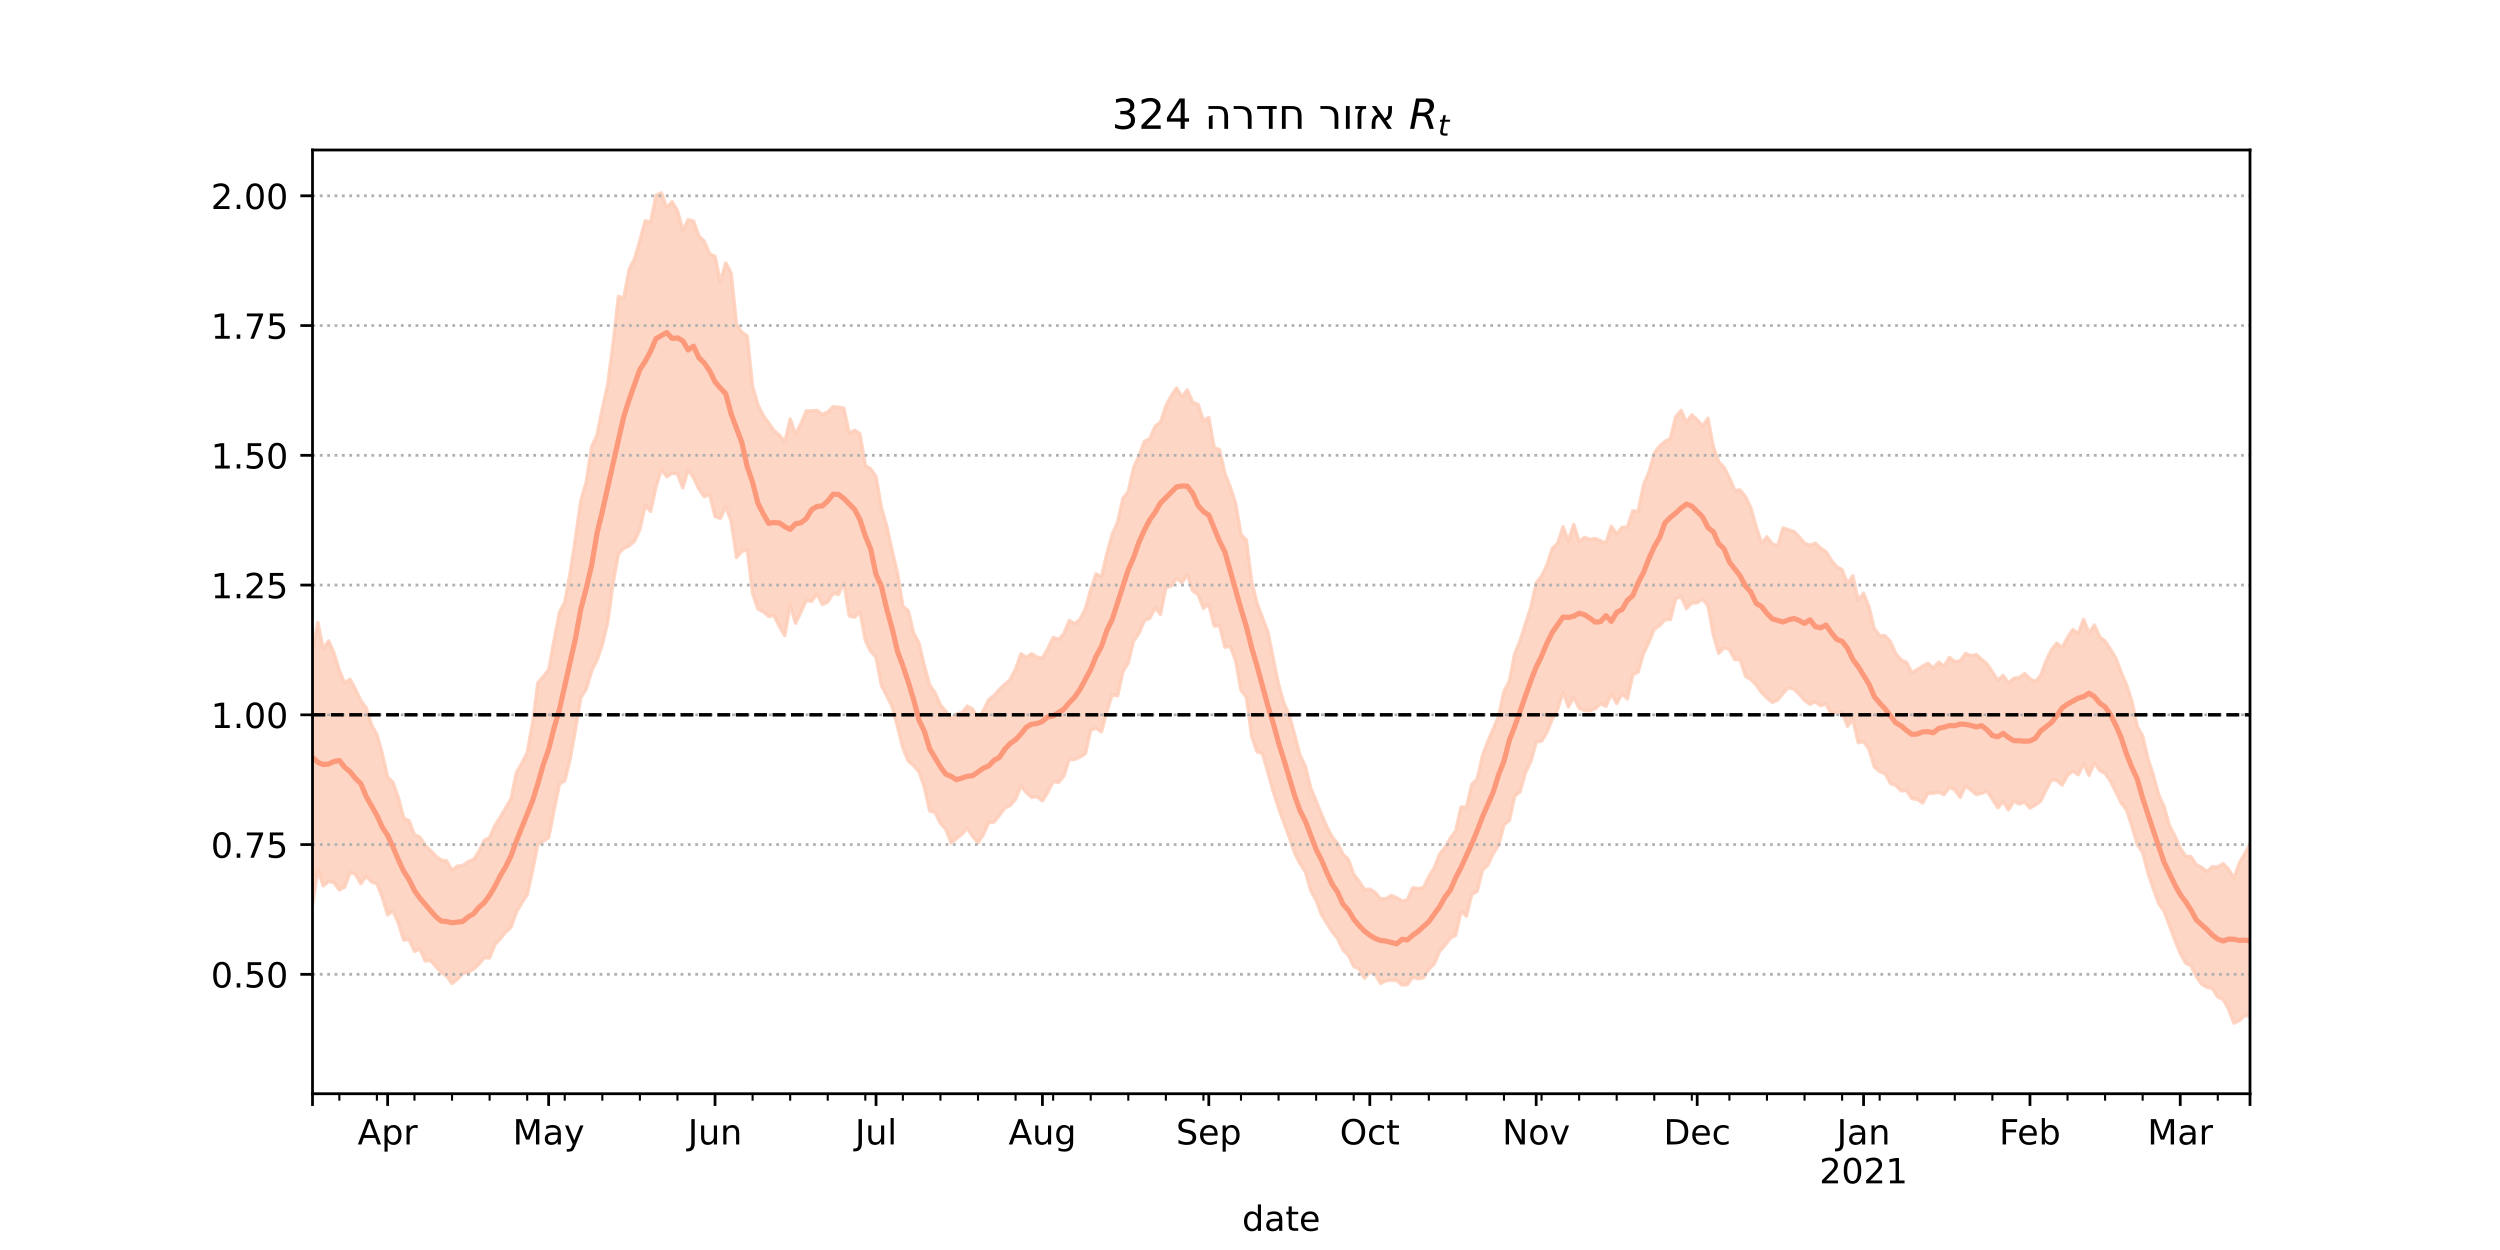 <?xml version="1.0" encoding="utf-8" standalone="no"?>
<!DOCTYPE svg PUBLIC "-//W3C//DTD SVG 1.1//EN"
  "http://www.w3.org/Graphics/SVG/1.1/DTD/svg11.dtd">
<!-- Created with matplotlib (https://matplotlib.org/) -->
<svg height="360pt" version="1.1" viewBox="0 0 720 360" width="720pt" xmlns="http://www.w3.org/2000/svg" xmlns:xlink="http://www.w3.org/1999/xlink">
 <defs>
  <style type="text/css">*{stroke-linecap:butt;stroke-linejoin:round;}</style>
 </defs>
 <g id="figure_1">
  <g id="patch_1">
   <path d="M 0 360 
L 720 360 
L 720 0 
L 0 0 
z
" style="fill:#ffffff;"/>
  </g>
  <g id="axes_1">
   <g id="patch_2">
    <path d="M 90 315 
L 648 315 
L 648 43.2 
L 90 43.2 
z
" style="fill:#ffffff;"/>
   </g>
   <g id="PolyCollection_1">
    <defs>
     <path d="M 90 -99.35 
L 90 -173.109 
L 91.546 -180.714 
L 93.091 -173.113 
L 94.637 -175.421 
L 96.183 -171.972 
L 97.729 -166.929 
L 99.274 -163.32 
L 100.82 -164.368 
L 102.366 -161.506 
L 103.911 -158.208 
L 105.457 -156.136 
L 107.003 -151.217 
L 108.548 -148.467 
L 110.094 -142.917 
L 111.64 -136.189 
L 113.186 -134.663 
L 114.731 -130.26 
L 116.277 -124.39 
L 117.823 -123.599 
L 119.368 -119.574 
L 120.914 -118.924 
L 122.46 -116.569 
L 124.006 -115.033 
L 125.551 -113.404 
L 127.097 -112.271 
L 128.643 -112.051 
L 130.188 -109.305 
L 131.734 -110.584 
L 133.28 -110.729 
L 134.825 -111.839 
L 136.371 -112.426 
L 137.917 -114.771 
L 139.463 -117.939 
L 141.008 -118.81 
L 142.554 -122.25 
L 144.1 -124.703 
L 145.645 -127.289 
L 147.191 -130.033 
L 148.737 -137.547 
L 150.283 -140.184 
L 151.828 -143.218 
L 153.374 -151.695 
L 154.92 -163.392 
L 156.465 -165.167 
L 158.011 -167.08 
L 159.557 -175.475 
L 161.102 -183.568 
L 162.648 -186.547 
L 164.194 -194.96 
L 165.74 -205.062 
L 167.285 -215.892 
L 168.831 -221.141 
L 170.377 -231.312 
L 171.922 -234.68 
L 173.468 -242.34 
L 175.014 -249.244 
L 176.56 -261.065 
L 178.105 -274.626 
L 179.651 -274.14 
L 181.197 -282.447 
L 182.742 -285.474 
L 184.288 -290.728 
L 185.834 -296.413 
L 187.38 -296.044 
L 188.925 -303.72 
L 190.471 -304.445 
L 192.017 -300.261 
L 193.562 -301.887 
L 195.108 -299.307 
L 196.654 -293.568 
L 198.199 -296.762 
L 199.745 -296.336 
L 201.291 -291.982 
L 202.837 -290.526 
L 204.382 -286.867 
L 205.928 -286.17 
L 207.474 -278.691 
L 209.019 -284.292 
L 210.565 -281.406 
L 212.111 -266.588 
L 213.657 -264.316 
L 215.202 -263.225 
L 216.748 -248.688 
L 218.294 -243.354 
L 219.839 -240.324 
L 221.385 -238.144 
L 222.931 -235.963 
L 224.476 -234.654 
L 226.022 -232.718 
L 227.568 -239.339 
L 229.114 -234.938 
L 230.659 -237.974 
L 232.205 -241.642 
L 233.751 -241.656 
L 235.296 -241.786 
L 236.842 -240.628 
L 238.388 -241.321 
L 239.934 -242.877 
L 241.479 -242.755 
L 243.025 -242.474 
L 244.571 -235.311 
L 246.116 -236.073 
L 247.662 -235.1 
L 249.208 -225.931 
L 250.753 -224.957 
L 252.299 -222.704 
L 253.845 -213.765 
L 255.391 -208.44 
L 256.936 -201.331 
L 258.482 -194.993 
L 260.028 -185.357 
L 261.573 -184.133 
L 263.119 -177.718 
L 264.665 -174.772 
L 266.211 -168.222 
L 267.756 -162.709 
L 269.302 -160.45 
L 270.848 -157 
L 272.393 -155.13 
L 273.939 -152.871 
L 275.485 -154.35 
L 277.03 -154.757 
L 278.576 -156.637 
L 280.122 -155.844 
L 281.668 -152.927 
L 283.213 -155.356 
L 284.759 -158.496 
L 286.305 -159.728 
L 287.85 -161.474 
L 289.396 -162.926 
L 290.942 -164.313 
L 292.488 -167.343 
L 294.033 -171.701 
L 295.579 -170.67 
L 297.125 -171.729 
L 298.67 -170.736 
L 300.216 -170.472 
L 301.762 -173.145 
L 303.307 -176.415 
L 304.853 -175.84 
L 306.399 -177.502 
L 307.945 -181.318 
L 309.49 -180.387 
L 311.036 -181.545 
L 312.582 -184.65 
L 314.127 -190.263 
L 315.673 -194.729 
L 317.219 -193.853 
L 318.765 -200.518 
L 320.31 -206.117 
L 321.856 -209.579 
L 323.402 -216.501 
L 324.947 -218.42 
L 326.493 -225.371 
L 328.039 -228.739 
L 329.584 -232.902 
L 331.13 -233.635 
L 332.676 -237.251 
L 334.222 -238.356 
L 335.767 -243.089 
L 337.313 -246.001 
L 338.859 -248.261 
L 340.404 -245.715 
L 341.95 -247.726 
L 343.496 -244.119 
L 345.042 -243.554 
L 346.587 -238.865 
L 348.133 -239.79 
L 349.679 -231.125 
L 351.224 -230.472 
L 352.77 -223.705 
L 354.316 -219.741 
L 355.861 -215.068 
L 357.407 -206.039 
L 358.953 -204.449 
L 360.499 -192.357 
L 362.044 -186.254 
L 363.59 -182.118 
L 365.136 -178.059 
L 366.681 -170.426 
L 368.227 -162.882 
L 369.773 -157.507 
L 371.319 -154.069 
L 372.864 -148.349 
L 374.41 -142.487 
L 375.956 -139.292 
L 377.501 -132.995 
L 379.047 -129.321 
L 380.593 -125.474 
L 382.139 -121.902 
L 383.684 -118.901 
L 385.23 -117.092 
L 386.776 -113.979 
L 388.321 -112.493 
L 389.867 -108.221 
L 391.413 -106.196 
L 392.958 -103.78 
L 394.504 -103.953 
L 396.05 -102.974 
L 397.596 -101.105 
L 399.141 -101.2 
L 400.687 -102.118 
L 402.233 -101.46 
L 403.778 -100.482 
L 405.324 -100.845 
L 406.87 -104.314 
L 408.416 -104.135 
L 409.961 -104.369 
L 411.507 -107.499 
L 413.053 -110.045 
L 414.598 -113.976 
L 416.144 -115.972 
L 417.69 -118.557 
L 419.235 -120.716 
L 420.781 -127.589 
L 422.327 -127.512 
L 423.873 -134.05 
L 425.418 -135.639 
L 426.964 -142.398 
L 428.51 -146.527 
L 430.055 -150.089 
L 431.601 -153.74 
L 433.147 -160.889 
L 434.693 -163.786 
L 436.238 -171.747 
L 437.784 -175.544 
L 439.33 -180.395 
L 440.875 -185.089 
L 442.421 -192.097 
L 443.967 -194.052 
L 445.512 -197.294 
L 447.058 -202.068 
L 448.604 -203.55 
L 450.15 -208.309 
L 451.695 -204.215 
L 453.241 -208.952 
L 454.787 -204.003 
L 456.332 -205.252 
L 457.878 -204.634 
L 459.424 -204.904 
L 460.97 -204.246 
L 462.515 -203.619 
L 464.061 -208.419 
L 465.607 -206.218 
L 467.152 -208.099 
L 468.698 -208.27 
L 470.244 -212.87 
L 471.789 -212.706 
L 473.335 -220.392 
L 474.881 -223.969 
L 476.427 -229.484 
L 477.972 -231.594 
L 479.518 -232.832 
L 481.064 -233.732 
L 482.609 -239.958 
L 484.155 -241.778 
L 485.701 -238.353 
L 487.247 -240.535 
L 488.792 -239.082 
L 490.338 -237.226 
L 491.884 -239.536 
L 493.429 -231.412 
L 494.975 -227.01 
L 496.521 -225.39 
L 498.066 -222.4 
L 499.612 -218.759 
L 501.158 -218.887 
L 502.704 -216.987 
L 504.249 -213.786 
L 505.795 -208.272 
L 507.341 -203.529 
L 508.886 -205.393 
L 510.432 -203.323 
L 511.978 -202.796 
L 513.524 -207.947 
L 515.069 -207.397 
L 516.615 -206.957 
L 518.161 -205.394 
L 519.706 -203.603 
L 521.252 -202.93 
L 522.798 -203.574 
L 524.343 -202.141 
L 525.889 -201.1 
L 527.435 -198.67 
L 528.981 -196.803 
L 530.526 -195.907 
L 532.072 -191.906 
L 533.618 -194.186 
L 535.163 -187.114 
L 536.709 -189.148 
L 538.255 -185.296 
L 539.801 -178.955 
L 541.346 -176.945 
L 542.892 -176.888 
L 544.438 -175.257 
L 545.983 -171.731 
L 547.529 -169.926 
L 549.075 -169.235 
L 550.62 -166.3 
L 552.166 -167.133 
L 553.712 -168.169 
L 555.258 -169 
L 556.803 -167.563 
L 558.349 -169.323 
L 559.895 -168.109 
L 561.44 -170.699 
L 562.986 -169.447 
L 564.532 -169.675 
L 566.078 -171.784 
L 567.623 -171.149 
L 569.169 -171.486 
L 570.715 -170.079 
L 572.26 -168.81 
L 573.806 -166.479 
L 575.352 -164.153 
L 576.898 -165.49 
L 578.443 -163.232 
L 579.989 -164.684 
L 581.535 -164.853 
L 583.08 -166.007 
L 584.626 -164.537 
L 586.172 -163.71 
L 587.717 -165.459 
L 589.263 -169.679 
L 590.809 -172.83 
L 592.355 -174.77 
L 593.9 -173.511 
L 595.446 -176.419 
L 596.992 -178.647 
L 598.537 -177.551 
L 600.083 -181.643 
L 601.629 -177.598 
L 603.175 -180.005 
L 604.72 -176.55 
L 606.266 -175.372 
L 607.812 -173.007 
L 609.357 -170.498 
L 610.903 -166.371 
L 612.449 -162.763 
L 613.994 -158.037 
L 615.54 -150.739 
L 617.086 -148.057 
L 618.632 -141.417 
L 620.177 -136.675 
L 621.723 -131.041 
L 623.269 -127.637 
L 624.814 -122.194 
L 626.36 -119.258 
L 627.906 -115.79 
L 629.452 -113.432 
L 630.997 -113.276 
L 632.543 -110.959 
L 634.089 -110.167 
L 635.634 -109.029 
L 637.18 -110.367 
L 638.726 -110.296 
L 640.271 -111.274 
L 641.817 -109.695 
L 643.363 -107.06 
L 644.909 -111.401 
L 646.454 -114.103 
L 648 -116.832 
L 649.546 -112.112 
L 651.091 -115.888 
L 652.637 -112.906 
L 654.183 -115.839 
L 655.729 -119.965 
L 657.274 -118.104 
L 658.82 -120.472 
L 660.366 -122.46 
L 660.366 -59.244 
L 660.366 -59.244 
L 658.82 -58.001 
L 657.274 -58.168 
L 655.729 -62.558 
L 654.183 -60.48 
L 652.637 -57.355 
L 651.091 -61.753 
L 649.546 -61.714 
L 648 -67.346 
L 646.454 -67.504 
L 644.909 -66.045 
L 643.363 -65.334 
L 641.817 -69.378 
L 640.271 -72.162 
L 638.726 -72.845 
L 637.18 -75.308 
L 635.634 -75.627 
L 634.089 -76.585 
L 632.543 -78.712 
L 630.997 -81.893 
L 629.452 -82.627 
L 627.906 -85.451 
L 626.36 -89.25 
L 624.814 -93.446 
L 623.269 -97.529 
L 621.723 -99.708 
L 620.177 -103.953 
L 618.632 -108.512 
L 617.086 -114.507 
L 615.54 -116.724 
L 613.994 -122.018 
L 612.449 -126.741 
L 610.903 -128.725 
L 609.357 -131.933 
L 607.812 -135.003 
L 606.266 -137.27 
L 604.72 -138.126 
L 603.175 -140.243 
L 601.629 -136.699 
L 600.083 -140.061 
L 598.537 -136.879 
L 596.992 -137.953 
L 595.446 -136.703 
L 593.9 -133.901 
L 592.355 -135.245 
L 590.809 -135.424 
L 589.263 -132.487 
L 587.717 -129.261 
L 586.172 -128.155 
L 584.626 -127.279 
L 583.08 -129.036 
L 581.535 -128.442 
L 579.989 -129.291 
L 578.443 -126.773 
L 576.898 -129.143 
L 575.352 -127.355 
L 573.806 -129.838 
L 572.26 -132.166 
L 570.715 -131.512 
L 569.169 -131.185 
L 567.623 -132.5 
L 566.078 -133.655 
L 564.532 -130.333 
L 562.986 -132.476 
L 561.44 -133.273 
L 559.895 -131.152 
L 558.349 -131.883 
L 556.803 -131.537 
L 555.258 -131.561 
L 553.712 -128.726 
L 552.166 -129.81 
L 550.62 -129.973 
L 549.075 -132.38 
L 547.529 -132.216 
L 545.983 -133.841 
L 544.438 -134.402 
L 542.892 -137.207 
L 541.346 -137.782 
L 539.801 -139.103 
L 538.255 -144.291 
L 536.709 -146.404 
L 535.163 -146.136 
L 533.618 -152.812 
L 532.072 -150.809 
L 530.526 -154.892 
L 528.981 -154.908 
L 527.435 -154.369 
L 525.889 -157.295 
L 524.343 -156.736 
L 522.798 -157.883 
L 521.252 -157.156 
L 519.706 -158.301 
L 518.161 -160.072 
L 516.615 -161.55 
L 515.069 -161.945 
L 513.524 -160.33 
L 511.978 -158.386 
L 510.432 -157.733 
L 508.886 -158.976 
L 507.341 -160.548 
L 505.795 -162.714 
L 504.249 -164.285 
L 502.704 -165.264 
L 501.158 -170.014 
L 499.612 -170.031 
L 498.066 -172.944 
L 496.521 -173.481 
L 494.975 -171.849 
L 493.429 -177.193 
L 491.884 -185.554 
L 490.338 -187.464 
L 488.792 -186.415 
L 487.247 -186.347 
L 485.701 -184.755 
L 484.155 -188.155 
L 482.609 -187.608 
L 481.064 -181.606 
L 479.518 -181.55 
L 477.972 -179.827 
L 476.427 -178.827 
L 474.881 -174.996 
L 473.335 -171.806 
L 471.789 -166.475 
L 470.244 -165.682 
L 468.698 -158.716 
L 467.152 -160.193 
L 465.607 -157.376 
L 464.061 -160.091 
L 462.515 -156.586 
L 460.97 -157.336 
L 459.424 -155.875 
L 457.878 -155.333 
L 456.332 -155.353 
L 454.787 -156.059 
L 453.241 -159.163 
L 451.695 -156.412 
L 450.15 -160.643 
L 448.604 -155.705 
L 447.058 -152.857 
L 445.512 -149.064 
L 443.967 -146.548 
L 442.421 -146.262 
L 440.875 -140.622 
L 439.33 -137.492 
L 437.784 -131.994 
L 436.238 -130.737 
L 434.693 -123.678 
L 433.147 -122.466 
L 431.601 -116.592 
L 430.055 -114.156 
L 428.51 -110.883 
L 426.964 -109.393 
L 425.418 -103.303 
L 423.873 -102.411 
L 422.327 -96.141 
L 420.781 -97.596 
L 419.235 -90.634 
L 417.69 -89.807 
L 416.144 -87.734 
L 414.598 -86.01 
L 413.053 -82.391 
L 411.507 -80.908 
L 409.961 -78.427 
L 408.416 -78.143 
L 406.87 -78.584 
L 405.324 -76.44 
L 403.778 -76.264 
L 402.233 -77.663 
L 400.687 -77.711 
L 399.141 -77.539 
L 397.596 -76.776 
L 396.05 -79.437 
L 394.504 -79.995 
L 392.958 -78.273 
L 391.413 -80.985 
L 389.867 -81.69 
L 388.321 -84.884 
L 386.776 -86.386 
L 385.23 -89.724 
L 383.684 -91.601 
L 382.139 -94.089 
L 380.593 -96.523 
L 379.047 -100.755 
L 377.501 -103.461 
L 375.956 -108.91 
L 374.41 -111.272 
L 372.864 -114.283 
L 371.319 -118.845 
L 369.773 -123.025 
L 368.227 -127.248 
L 366.681 -132.07 
L 365.136 -137.583 
L 363.59 -142.956 
L 362.044 -143.477 
L 360.499 -147.884 
L 358.953 -159.168 
L 357.407 -161.235 
L 355.861 -169.717 
L 354.316 -173.837 
L 352.77 -173.619 
L 351.224 -179.915 
L 349.679 -179.666 
L 348.133 -185.934 
L 346.587 -184.819 
L 345.042 -188.778 
L 343.496 -189.828 
L 341.95 -194.484 
L 340.404 -192.218 
L 338.859 -193.4 
L 337.313 -191.21 
L 335.767 -190.782 
L 334.222 -183.064 
L 332.676 -184.942 
L 331.13 -181.937 
L 329.584 -181.288 
L 328.039 -177.611 
L 326.493 -175.459 
L 324.947 -169.132 
L 323.402 -166.527 
L 321.856 -159.591 
L 320.31 -159.904 
L 318.765 -155.038 
L 317.219 -149.242 
L 315.673 -150.233 
L 314.127 -149.777 
L 312.582 -142.97 
L 311.036 -141.994 
L 309.49 -141.262 
L 307.945 -141.324 
L 306.399 -136.526 
L 304.853 -134.65 
L 303.307 -134.913 
L 301.762 -131.824 
L 300.216 -129.339 
L 298.67 -130.538 
L 297.125 -130.371 
L 295.579 -131.733 
L 294.033 -133.658 
L 292.488 -129.81 
L 290.942 -128.025 
L 289.396 -127.319 
L 287.85 -125.196 
L 286.305 -123.224 
L 284.759 -123.135 
L 283.213 -119.691 
L 281.668 -117.277 
L 280.122 -119.108 
L 278.576 -121.511 
L 277.03 -119.739 
L 275.485 -118.547 
L 273.939 -117.184 
L 272.393 -121.146 
L 270.848 -122.867 
L 269.302 -126.015 
L 267.756 -126.451 
L 266.211 -133.349 
L 264.665 -137.773 
L 263.119 -139.52 
L 261.573 -140.824 
L 260.028 -144.545 
L 258.482 -150.765 
L 256.936 -156.481 
L 255.391 -159.627 
L 253.845 -162.538 
L 252.299 -170.709 
L 250.753 -172.378 
L 249.208 -175.597 
L 247.662 -183.862 
L 246.116 -182.247 
L 244.571 -182.617 
L 243.025 -192.243 
L 241.479 -188.808 
L 239.934 -189.143 
L 238.388 -186.651 
L 236.842 -185.92 
L 235.296 -188.955 
L 233.751 -186.82 
L 232.205 -187.047 
L 230.659 -183.714 
L 229.114 -180.509 
L 227.568 -185.819 
L 226.022 -176.937 
L 224.476 -179.498 
L 222.931 -182.683 
L 221.385 -182.468 
L 219.839 -183.818 
L 218.294 -184.586 
L 216.748 -189.037 
L 215.202 -201.683 
L 213.657 -201.183 
L 212.111 -199.439 
L 210.565 -209.927 
L 209.019 -214.052 
L 207.474 -210.722 
L 205.928 -211.268 
L 204.382 -217.596 
L 202.837 -216.942 
L 201.291 -219.17 
L 199.745 -222.371 
L 198.199 -224.783 
L 196.654 -219.492 
L 195.108 -223.504 
L 193.562 -223.732 
L 192.017 -222.702 
L 190.471 -224.803 
L 188.925 -219.721 
L 187.38 -212.72 
L 185.834 -214.405 
L 184.288 -207.473 
L 182.742 -204.175 
L 181.197 -202.782 
L 179.651 -202.089 
L 178.105 -200.468 
L 176.56 -192.019 
L 175.014 -180.708 
L 173.468 -174.349 
L 171.922 -169.875 
L 170.377 -166.725 
L 168.831 -161.493 
L 167.285 -159.123 
L 165.74 -150.016 
L 164.194 -141.271 
L 162.648 -135.17 
L 161.102 -134.144 
L 159.557 -126.573 
L 158.011 -118.754 
L 156.465 -117.763 
L 154.92 -116.944 
L 153.374 -109.315 
L 151.828 -102.312 
L 150.283 -99.953 
L 148.737 -97.359 
L 147.191 -92.959 
L 145.645 -91.557 
L 144.1 -89.625 
L 142.554 -87.99 
L 141.008 -84.098 
L 139.463 -84.183 
L 137.917 -82.312 
L 136.371 -80.876 
L 134.825 -79.938 
L 133.28 -79.665 
L 131.734 -78.007 
L 130.188 -76.747 
L 128.643 -78.842 
L 127.097 -79.871 
L 125.551 -81.601 
L 124.006 -83.388 
L 122.46 -83.211 
L 120.914 -86.755 
L 119.368 -86.003 
L 117.823 -89.448 
L 116.277 -89.249 
L 114.731 -94.082 
L 113.186 -97.675 
L 111.64 -96.513 
L 110.094 -101.633 
L 108.548 -105.501 
L 107.003 -106.003 
L 105.457 -107.667 
L 103.911 -105.508 
L 102.366 -108.205 
L 100.82 -108.759 
L 99.274 -104.528 
L 97.729 -103.705 
L 96.183 -105.811 
L 94.637 -106.15 
L 93.091 -104.884 
L 91.546 -109.472 
L 90 -99.35 
z
" id="m94eef3a083" style="stroke:#fdcbb6;stroke-opacity:0.8;"/>
    </defs>
    <g clip-path="url(#p1ecaab81e4)">
     <use style="fill:#fdcbb6;fill-opacity:0.8;stroke:#fdcbb6;stroke-opacity:0.8;" x="0" xlink:href="#m94eef3a083" y="360"/>
    </g>
   </g>
   <g id="matplotlib.axis_1">
    <g id="xtick_1">
     <g id="line2d_1">
      <defs>
       <path d="M 0 0 
L 0 3.5 
" id="m1d663a9dda" style="stroke:#000000;stroke-width:0.8;"/>
      </defs>
      <g>
       <use style="stroke:#000000;stroke-width:0.8;" x="90" xlink:href="#m1d663a9dda" y="315"/>
      </g>
     </g>
    </g>
    <g id="xtick_2">
     <g id="line2d_2">
      <g>
       <use style="stroke:#000000;stroke-width:0.8;" x="111.64" xlink:href="#m1d663a9dda" y="315"/>
      </g>
     </g>
     <g id="text_1">
      <!-- Apr -->
      <g transform="translate(102.99 329.598)scale(0.1 -0.1)">
       <defs>
        <path d="M 34.188 63.188 
L 20.797 26.906 
L 47.609 26.906 
z
M 28.609 72.906 
L 39.797 72.906 
L 67.578 0 
L 57.328 0 
L 50.688 18.703 
L 17.828 18.703 
L 11.188 0 
L 0.781 0 
z
" id="DejaVuSans-65"/>
        <path d="M 18.109 8.203 
L 18.109 -20.797 
L 9.078 -20.797 
L 9.078 54.688 
L 18.109 54.688 
L 18.109 46.391 
Q 20.953 51.266 25.266 53.625 
Q 29.594 56 35.594 56 
Q 45.562 56 51.781 48.094 
Q 58.016 40.188 58.016 27.297 
Q 58.016 14.406 51.781 6.484 
Q 45.562 -1.422 35.594 -1.422 
Q 29.594 -1.422 25.266 0.953 
Q 20.953 3.328 18.109 8.203 
z
M 48.688 27.297 
Q 48.688 37.203 44.609 42.844 
Q 40.531 48.484 33.406 48.484 
Q 26.266 48.484 22.188 42.844 
Q 18.109 37.203 18.109 27.297 
Q 18.109 17.391 22.188 11.75 
Q 26.266 6.109 33.406 6.109 
Q 40.531 6.109 44.609 11.75 
Q 48.688 17.391 48.688 27.297 
z
" id="DejaVuSans-112"/>
        <path d="M 41.109 46.297 
Q 39.594 47.172 37.812 47.578 
Q 36.031 48 33.891 48 
Q 26.266 48 22.188 43.047 
Q 18.109 38.094 18.109 28.812 
L 18.109 0 
L 9.078 0 
L 9.078 54.688 
L 18.109 54.688 
L 18.109 46.188 
Q 20.953 51.172 25.484 53.578 
Q 30.031 56 36.531 56 
Q 37.453 56 38.578 55.875 
Q 39.703 55.766 41.062 55.516 
z
" id="DejaVuSans-114"/>
       </defs>
       <use xlink:href="#DejaVuSans-65"/>
       <use x="68.408" xlink:href="#DejaVuSans-112"/>
       <use x="131.885" xlink:href="#DejaVuSans-114"/>
      </g>
     </g>
    </g>
    <g id="xtick_3">
     <g id="line2d_3">
      <g>
       <use style="stroke:#000000;stroke-width:0.8;" x="158.011" xlink:href="#m1d663a9dda" y="315"/>
      </g>
     </g>
     <g id="text_2">
      <!-- May -->
      <g transform="translate(147.674 329.598)scale(0.1 -0.1)">
       <defs>
        <path d="M 9.812 72.906 
L 24.516 72.906 
L 43.109 23.297 
L 61.812 72.906 
L 76.516 72.906 
L 76.516 0 
L 66.891 0 
L 66.891 64.016 
L 48.094 14.016 
L 38.188 14.016 
L 19.391 64.016 
L 19.391 0 
L 9.812 0 
z
" id="DejaVuSans-77"/>
        <path d="M 34.281 27.484 
Q 23.391 27.484 19.188 25 
Q 14.984 22.516 14.984 16.5 
Q 14.984 11.719 18.141 8.906 
Q 21.297 6.109 26.703 6.109 
Q 34.188 6.109 38.703 11.406 
Q 43.219 16.703 43.219 25.484 
L 43.219 27.484 
z
M 52.203 31.203 
L 52.203 0 
L 43.219 0 
L 43.219 8.297 
Q 40.141 3.328 35.547 0.953 
Q 30.953 -1.422 24.312 -1.422 
Q 15.922 -1.422 10.953 3.297 
Q 6 8.016 6 15.922 
Q 6 25.141 12.172 29.828 
Q 18.359 34.516 30.609 34.516 
L 43.219 34.516 
L 43.219 35.406 
Q 43.219 41.609 39.141 45 
Q 35.062 48.391 27.688 48.391 
Q 23 48.391 18.547 47.266 
Q 14.109 46.141 10.016 43.891 
L 10.016 52.203 
Q 14.938 54.109 19.578 55.047 
Q 24.219 56 28.609 56 
Q 40.484 56 46.344 49.844 
Q 52.203 43.703 52.203 31.203 
z
" id="DejaVuSans-97"/>
        <path d="M 32.172 -5.078 
Q 28.375 -14.844 24.75 -17.812 
Q 21.141 -20.797 15.094 -20.797 
L 7.906 -20.797 
L 7.906 -13.281 
L 13.188 -13.281 
Q 16.891 -13.281 18.938 -11.516 
Q 21 -9.766 23.484 -3.219 
L 25.094 0.875 
L 2.984 54.688 
L 12.5 54.688 
L 29.594 11.922 
L 46.688 54.688 
L 56.203 54.688 
z
" id="DejaVuSans-121"/>
       </defs>
       <use xlink:href="#DejaVuSans-77"/>
       <use x="86.279" xlink:href="#DejaVuSans-97"/>
       <use x="147.559" xlink:href="#DejaVuSans-121"/>
      </g>
     </g>
    </g>
    <g id="xtick_4">
     <g id="line2d_4">
      <g>
       <use style="stroke:#000000;stroke-width:0.8;" x="205.928" xlink:href="#m1d663a9dda" y="315"/>
      </g>
     </g>
     <g id="text_3">
      <!-- Jun -->
      <g transform="translate(198.115 329.598)scale(0.1 -0.1)">
       <defs>
        <path d="M 9.812 72.906 
L 19.672 72.906 
L 19.672 5.078 
Q 19.672 -8.109 14.672 -14.062 
Q 9.672 -20.016 -1.422 -20.016 
L -5.172 -20.016 
L -5.172 -11.719 
L -2.094 -11.719 
Q 4.438 -11.719 7.125 -8.047 
Q 9.812 -4.391 9.812 5.078 
z
" id="DejaVuSans-74"/>
        <path d="M 8.5 21.578 
L 8.5 54.688 
L 17.484 54.688 
L 17.484 21.922 
Q 17.484 14.156 20.5 10.266 
Q 23.531 6.391 29.594 6.391 
Q 36.859 6.391 41.078 11.031 
Q 45.312 15.672 45.312 23.688 
L 45.312 54.688 
L 54.297 54.688 
L 54.297 0 
L 45.312 0 
L 45.312 8.406 
Q 42.047 3.422 37.719 1 
Q 33.406 -1.422 27.688 -1.422 
Q 18.266 -1.422 13.375 4.438 
Q 8.5 10.297 8.5 21.578 
z
M 31.109 56 
z
" id="DejaVuSans-117"/>
        <path d="M 54.891 33.016 
L 54.891 0 
L 45.906 0 
L 45.906 32.719 
Q 45.906 40.484 42.875 44.328 
Q 39.844 48.188 33.797 48.188 
Q 26.516 48.188 22.312 43.547 
Q 18.109 38.922 18.109 30.906 
L 18.109 0 
L 9.078 0 
L 9.078 54.688 
L 18.109 54.688 
L 18.109 46.188 
Q 21.344 51.125 25.703 53.562 
Q 30.078 56 35.797 56 
Q 45.219 56 50.047 50.172 
Q 54.891 44.344 54.891 33.016 
z
" id="DejaVuSans-110"/>
       </defs>
       <use xlink:href="#DejaVuSans-74"/>
       <use x="29.492" xlink:href="#DejaVuSans-117"/>
       <use x="92.871" xlink:href="#DejaVuSans-110"/>
      </g>
     </g>
    </g>
    <g id="xtick_5">
     <g id="line2d_5">
      <g>
       <use style="stroke:#000000;stroke-width:0.8;" x="252.299" xlink:href="#m1d663a9dda" y="315"/>
      </g>
     </g>
     <g id="text_4">
      <!-- Jul -->
      <g transform="translate(246.266 329.598)scale(0.1 -0.1)">
       <defs>
        <path d="M 9.422 75.984 
L 18.406 75.984 
L 18.406 0 
L 9.422 0 
z
" id="DejaVuSans-108"/>
       </defs>
       <use xlink:href="#DejaVuSans-74"/>
       <use x="29.492" xlink:href="#DejaVuSans-117"/>
       <use x="92.871" xlink:href="#DejaVuSans-108"/>
      </g>
     </g>
    </g>
    <g id="xtick_6">
     <g id="line2d_6">
      <g>
       <use style="stroke:#000000;stroke-width:0.8;" x="300.216" xlink:href="#m1d663a9dda" y="315"/>
      </g>
     </g>
     <g id="text_5">
      <!-- Aug -->
      <g transform="translate(290.453 329.598)scale(0.1 -0.1)">
       <defs>
        <path d="M 45.406 27.984 
Q 45.406 37.75 41.375 43.109 
Q 37.359 48.484 30.078 48.484 
Q 22.859 48.484 18.828 43.109 
Q 14.797 37.75 14.797 27.984 
Q 14.797 18.266 18.828 12.891 
Q 22.859 7.516 30.078 7.516 
Q 37.359 7.516 41.375 12.891 
Q 45.406 18.266 45.406 27.984 
z
M 54.391 6.781 
Q 54.391 -7.172 48.188 -13.984 
Q 42 -20.797 29.203 -20.797 
Q 24.469 -20.797 20.266 -20.094 
Q 16.062 -19.391 12.109 -17.922 
L 12.109 -9.188 
Q 16.062 -11.328 19.922 -12.344 
Q 23.781 -13.375 27.781 -13.375 
Q 36.625 -13.375 41.016 -8.766 
Q 45.406 -4.156 45.406 5.172 
L 45.406 9.625 
Q 42.625 4.781 38.281 2.391 
Q 33.938 0 27.875 0 
Q 17.828 0 11.672 7.656 
Q 5.516 15.328 5.516 27.984 
Q 5.516 40.672 11.672 48.328 
Q 17.828 56 27.875 56 
Q 33.938 56 38.281 53.609 
Q 42.625 51.219 45.406 46.391 
L 45.406 54.688 
L 54.391 54.688 
z
" id="DejaVuSans-103"/>
       </defs>
       <use xlink:href="#DejaVuSans-65"/>
       <use x="68.408" xlink:href="#DejaVuSans-117"/>
       <use x="131.787" xlink:href="#DejaVuSans-103"/>
      </g>
     </g>
    </g>
    <g id="xtick_7">
     <g id="line2d_7">
      <g>
       <use style="stroke:#000000;stroke-width:0.8;" x="348.133" xlink:href="#m1d663a9dda" y="315"/>
      </g>
     </g>
     <g id="text_6">
      <!-- Sep -->
      <g transform="translate(338.708 329.598)scale(0.1 -0.1)">
       <defs>
        <path d="M 53.516 70.516 
L 53.516 60.891 
Q 47.906 63.578 42.922 64.891 
Q 37.938 66.219 33.297 66.219 
Q 25.25 66.219 20.875 63.094 
Q 16.5 59.969 16.5 54.203 
Q 16.5 49.359 19.406 46.891 
Q 22.312 44.438 30.422 42.922 
L 36.375 41.703 
Q 47.406 39.594 52.656 34.297 
Q 57.906 29 57.906 20.125 
Q 57.906 9.516 50.797 4.047 
Q 43.703 -1.422 29.984 -1.422 
Q 24.812 -1.422 18.969 -0.25 
Q 13.141 0.922 6.891 3.219 
L 6.891 13.375 
Q 12.891 10.016 18.656 8.297 
Q 24.422 6.594 29.984 6.594 
Q 38.422 6.594 43.016 9.906 
Q 47.609 13.234 47.609 19.391 
Q 47.609 24.75 44.312 27.781 
Q 41.016 30.812 33.5 32.328 
L 27.484 33.5 
Q 16.453 35.688 11.516 40.375 
Q 6.594 45.062 6.594 53.422 
Q 6.594 63.094 13.406 68.656 
Q 20.219 74.219 32.172 74.219 
Q 37.312 74.219 42.625 73.281 
Q 47.953 72.359 53.516 70.516 
z
" id="DejaVuSans-83"/>
        <path d="M 56.203 29.594 
L 56.203 25.203 
L 14.891 25.203 
Q 15.484 15.922 20.484 11.062 
Q 25.484 6.203 34.422 6.203 
Q 39.594 6.203 44.453 7.469 
Q 49.312 8.734 54.109 11.281 
L 54.109 2.781 
Q 49.266 0.734 44.188 -0.344 
Q 39.109 -1.422 33.891 -1.422 
Q 20.797 -1.422 13.156 6.188 
Q 5.516 13.812 5.516 26.812 
Q 5.516 40.234 12.766 48.109 
Q 20.016 56 32.328 56 
Q 43.359 56 49.781 48.891 
Q 56.203 41.797 56.203 29.594 
z
M 47.219 32.234 
Q 47.125 39.594 43.094 43.984 
Q 39.062 48.391 32.422 48.391 
Q 24.906 48.391 20.391 44.141 
Q 15.875 39.891 15.188 32.172 
z
" id="DejaVuSans-101"/>
       </defs>
       <use xlink:href="#DejaVuSans-83"/>
       <use x="63.477" xlink:href="#DejaVuSans-101"/>
       <use x="125" xlink:href="#DejaVuSans-112"/>
      </g>
     </g>
    </g>
    <g id="xtick_8">
     <g id="line2d_8">
      <g>
       <use style="stroke:#000000;stroke-width:0.8;" x="394.504" xlink:href="#m1d663a9dda" y="315"/>
      </g>
     </g>
     <g id="text_7">
      <!-- Oct -->
      <g transform="translate(385.859 329.598)scale(0.1 -0.1)">
       <defs>
        <path d="M 39.406 66.219 
Q 28.656 66.219 22.328 58.203 
Q 16.016 50.203 16.016 36.375 
Q 16.016 22.609 22.328 14.594 
Q 28.656 6.594 39.406 6.594 
Q 50.141 6.594 56.422 14.594 
Q 62.703 22.609 62.703 36.375 
Q 62.703 50.203 56.422 58.203 
Q 50.141 66.219 39.406 66.219 
z
M 39.406 74.219 
Q 54.734 74.219 63.906 63.938 
Q 73.094 53.656 73.094 36.375 
Q 73.094 19.141 63.906 8.859 
Q 54.734 -1.422 39.406 -1.422 
Q 24.031 -1.422 14.812 8.828 
Q 5.609 19.094 5.609 36.375 
Q 5.609 53.656 14.812 63.938 
Q 24.031 74.219 39.406 74.219 
z
" id="DejaVuSans-79"/>
        <path d="M 48.781 52.594 
L 48.781 44.188 
Q 44.969 46.297 41.141 47.344 
Q 37.312 48.391 33.406 48.391 
Q 24.656 48.391 19.812 42.844 
Q 14.984 37.312 14.984 27.297 
Q 14.984 17.281 19.812 11.734 
Q 24.656 6.203 33.406 6.203 
Q 37.312 6.203 41.141 7.25 
Q 44.969 8.297 48.781 10.406 
L 48.781 2.094 
Q 45.016 0.344 40.984 -0.531 
Q 36.969 -1.422 32.422 -1.422 
Q 20.062 -1.422 12.781 6.344 
Q 5.516 14.109 5.516 27.297 
Q 5.516 40.672 12.859 48.328 
Q 20.219 56 33.016 56 
Q 37.156 56 41.109 55.141 
Q 45.062 54.297 48.781 52.594 
z
" id="DejaVuSans-99"/>
        <path d="M 18.312 70.219 
L 18.312 54.688 
L 36.812 54.688 
L 36.812 47.703 
L 18.312 47.703 
L 18.312 18.016 
Q 18.312 11.328 20.141 9.422 
Q 21.969 7.516 27.594 7.516 
L 36.812 7.516 
L 36.812 0 
L 27.594 0 
Q 17.188 0 13.234 3.875 
Q 9.281 7.766 9.281 18.016 
L 9.281 47.703 
L 2.688 47.703 
L 2.688 54.688 
L 9.281 54.688 
L 9.281 70.219 
z
" id="DejaVuSans-116"/>
       </defs>
       <use xlink:href="#DejaVuSans-79"/>
       <use x="78.711" xlink:href="#DejaVuSans-99"/>
       <use x="133.691" xlink:href="#DejaVuSans-116"/>
      </g>
     </g>
    </g>
    <g id="xtick_9">
     <g id="line2d_9">
      <g>
       <use style="stroke:#000000;stroke-width:0.8;" x="442.421" xlink:href="#m1d663a9dda" y="315"/>
      </g>
     </g>
     <g id="text_8">
      <!-- Nov -->
      <g transform="translate(432.662 329.598)scale(0.1 -0.1)">
       <defs>
        <path d="M 9.812 72.906 
L 23.094 72.906 
L 55.422 11.922 
L 55.422 72.906 
L 64.984 72.906 
L 64.984 0 
L 51.703 0 
L 19.391 60.984 
L 19.391 0 
L 9.812 0 
z
" id="DejaVuSans-78"/>
        <path d="M 30.609 48.391 
Q 23.391 48.391 19.188 42.75 
Q 14.984 37.109 14.984 27.297 
Q 14.984 17.484 19.156 11.844 
Q 23.344 6.203 30.609 6.203 
Q 37.797 6.203 41.984 11.859 
Q 46.188 17.531 46.188 27.297 
Q 46.188 37.016 41.984 42.703 
Q 37.797 48.391 30.609 48.391 
z
M 30.609 56 
Q 42.328 56 49.016 48.375 
Q 55.719 40.766 55.719 27.297 
Q 55.719 13.875 49.016 6.219 
Q 42.328 -1.422 30.609 -1.422 
Q 18.844 -1.422 12.172 6.219 
Q 5.516 13.875 5.516 27.297 
Q 5.516 40.766 12.172 48.375 
Q 18.844 56 30.609 56 
z
" id="DejaVuSans-111"/>
        <path d="M 2.984 54.688 
L 12.5 54.688 
L 29.594 8.797 
L 46.688 54.688 
L 56.203 54.688 
L 35.688 0 
L 23.484 0 
z
" id="DejaVuSans-118"/>
       </defs>
       <use xlink:href="#DejaVuSans-78"/>
       <use x="74.805" xlink:href="#DejaVuSans-111"/>
       <use x="135.986" xlink:href="#DejaVuSans-118"/>
      </g>
     </g>
    </g>
    <g id="xtick_10">
     <g id="line2d_10">
      <g>
       <use style="stroke:#000000;stroke-width:0.8;" x="488.792" xlink:href="#m1d663a9dda" y="315"/>
      </g>
     </g>
     <g id="text_9">
      <!-- Dec -->
      <g transform="translate(479.116 329.598)scale(0.1 -0.1)">
       <defs>
        <path d="M 19.672 64.797 
L 19.672 8.109 
L 31.594 8.109 
Q 46.688 8.109 53.688 14.938 
Q 60.688 21.781 60.688 36.531 
Q 60.688 51.172 53.688 57.984 
Q 46.688 64.797 31.594 64.797 
z
M 9.812 72.906 
L 30.078 72.906 
Q 51.266 72.906 61.172 64.094 
Q 71.094 55.281 71.094 36.531 
Q 71.094 17.672 61.125 8.828 
Q 51.172 0 30.078 0 
L 9.812 0 
z
" id="DejaVuSans-68"/>
       </defs>
       <use xlink:href="#DejaVuSans-68"/>
       <use x="77.002" xlink:href="#DejaVuSans-101"/>
       <use x="138.525" xlink:href="#DejaVuSans-99"/>
      </g>
     </g>
    </g>
    <g id="xtick_11">
     <g id="line2d_11">
      <g>
       <use style="stroke:#000000;stroke-width:0.8;" x="536.709" xlink:href="#m1d663a9dda" y="315"/>
      </g>
     </g>
     <g id="text_10">
      <!-- Jan -->
      <g transform="translate(529.001 329.598)scale(0.1 -0.1)">
       <use xlink:href="#DejaVuSans-74"/>
       <use x="29.492" xlink:href="#DejaVuSans-97"/>
       <use x="90.771" xlink:href="#DejaVuSans-110"/>
      </g>
      <!-- 2021 -->
      <g transform="translate(523.984 340.796)scale(0.1 -0.1)">
       <defs>
        <path d="M 19.188 8.297 
L 53.609 8.297 
L 53.609 0 
L 7.328 0 
L 7.328 8.297 
Q 12.938 14.109 22.625 23.891 
Q 32.328 33.688 34.812 36.531 
Q 39.547 41.844 41.422 45.531 
Q 43.312 49.219 43.312 52.781 
Q 43.312 58.594 39.234 62.25 
Q 35.156 65.922 28.609 65.922 
Q 23.969 65.922 18.812 64.312 
Q 13.672 62.703 7.812 59.422 
L 7.812 69.391 
Q 13.766 71.781 18.938 73 
Q 24.125 74.219 28.422 74.219 
Q 39.75 74.219 46.484 68.547 
Q 53.219 62.891 53.219 53.422 
Q 53.219 48.922 51.531 44.891 
Q 49.859 40.875 45.406 35.406 
Q 44.188 33.984 37.641 27.219 
Q 31.109 20.453 19.188 8.297 
z
" id="DejaVuSans-50"/>
        <path d="M 31.781 66.406 
Q 24.172 66.406 20.328 58.906 
Q 16.5 51.422 16.5 36.375 
Q 16.5 21.391 20.328 13.891 
Q 24.172 6.391 31.781 6.391 
Q 39.453 6.391 43.281 13.891 
Q 47.125 21.391 47.125 36.375 
Q 47.125 51.422 43.281 58.906 
Q 39.453 66.406 31.781 66.406 
z
M 31.781 74.219 
Q 44.047 74.219 50.516 64.516 
Q 56.984 54.828 56.984 36.375 
Q 56.984 17.969 50.516 8.266 
Q 44.047 -1.422 31.781 -1.422 
Q 19.531 -1.422 13.062 8.266 
Q 6.594 17.969 6.594 36.375 
Q 6.594 54.828 13.062 64.516 
Q 19.531 74.219 31.781 74.219 
z
" id="DejaVuSans-48"/>
        <path d="M 12.406 8.297 
L 28.516 8.297 
L 28.516 63.922 
L 10.984 60.406 
L 10.984 69.391 
L 28.422 72.906 
L 38.281 72.906 
L 38.281 8.297 
L 54.391 8.297 
L 54.391 0 
L 12.406 0 
z
" id="DejaVuSans-49"/>
       </defs>
       <use xlink:href="#DejaVuSans-50"/>
       <use x="63.623" xlink:href="#DejaVuSans-48"/>
       <use x="127.246" xlink:href="#DejaVuSans-50"/>
       <use x="190.869" xlink:href="#DejaVuSans-49"/>
      </g>
     </g>
    </g>
    <g id="xtick_12">
     <g id="line2d_12">
      <g>
       <use style="stroke:#000000;stroke-width:0.8;" x="584.626" xlink:href="#m1d663a9dda" y="315"/>
      </g>
     </g>
     <g id="text_11">
      <!-- Feb -->
      <g transform="translate(575.774 329.598)scale(0.1 -0.1)">
       <defs>
        <path d="M 9.812 72.906 
L 51.703 72.906 
L 51.703 64.594 
L 19.672 64.594 
L 19.672 43.109 
L 48.578 43.109 
L 48.578 34.812 
L 19.672 34.812 
L 19.672 0 
L 9.812 0 
z
" id="DejaVuSans-70"/>
        <path d="M 48.688 27.297 
Q 48.688 37.203 44.609 42.844 
Q 40.531 48.484 33.406 48.484 
Q 26.266 48.484 22.188 42.844 
Q 18.109 37.203 18.109 27.297 
Q 18.109 17.391 22.188 11.75 
Q 26.266 6.109 33.406 6.109 
Q 40.531 6.109 44.609 11.75 
Q 48.688 17.391 48.688 27.297 
z
M 18.109 46.391 
Q 20.953 51.266 25.266 53.625 
Q 29.594 56 35.594 56 
Q 45.562 56 51.781 48.094 
Q 58.016 40.188 58.016 27.297 
Q 58.016 14.406 51.781 6.484 
Q 45.562 -1.422 35.594 -1.422 
Q 29.594 -1.422 25.266 0.953 
Q 20.953 3.328 18.109 8.203 
L 18.109 0 
L 9.078 0 
L 9.078 75.984 
L 18.109 75.984 
z
" id="DejaVuSans-98"/>
       </defs>
       <use xlink:href="#DejaVuSans-70"/>
       <use x="52.02" xlink:href="#DejaVuSans-101"/>
       <use x="113.543" xlink:href="#DejaVuSans-98"/>
      </g>
     </g>
    </g>
    <g id="xtick_13">
     <g id="line2d_13">
      <g>
       <use style="stroke:#000000;stroke-width:0.8;" x="627.906" xlink:href="#m1d663a9dda" y="315"/>
      </g>
     </g>
     <g id="text_12">
      <!-- Mar -->
      <g transform="translate(618.472 329.598)scale(0.1 -0.1)">
       <use xlink:href="#DejaVuSans-77"/>
       <use x="86.279" xlink:href="#DejaVuSans-97"/>
       <use x="147.559" xlink:href="#DejaVuSans-114"/>
      </g>
     </g>
    </g>
    <g id="xtick_14">
     <g id="line2d_14">
      <g>
       <use style="stroke:#000000;stroke-width:0.8;" x="648" xlink:href="#m1d663a9dda" y="315"/>
      </g>
     </g>
    </g>
    <g id="xtick_15">
     <g id="line2d_15">
      <defs>
       <path d="M 0 0 
L 0 2 
" id="m868f38e500" style="stroke:#000000;stroke-width:0.6;"/>
      </defs>
      <g>
       <use style="stroke:#000000;stroke-width:0.6;" x="97.729" xlink:href="#m868f38e500" y="315"/>
      </g>
     </g>
    </g>
    <g id="xtick_16">
     <g id="line2d_16">
      <g>
       <use style="stroke:#000000;stroke-width:0.6;" x="108.548" xlink:href="#m868f38e500" y="315"/>
      </g>
     </g>
    </g>
    <g id="xtick_17">
     <g id="line2d_17">
      <g>
       <use style="stroke:#000000;stroke-width:0.6;" x="119.368" xlink:href="#m868f38e500" y="315"/>
      </g>
     </g>
    </g>
    <g id="xtick_18">
     <g id="line2d_18">
      <g>
       <use style="stroke:#000000;stroke-width:0.6;" x="130.188" xlink:href="#m868f38e500" y="315"/>
      </g>
     </g>
    </g>
    <g id="xtick_19">
     <g id="line2d_19">
      <g>
       <use style="stroke:#000000;stroke-width:0.6;" x="141.008" xlink:href="#m868f38e500" y="315"/>
      </g>
     </g>
    </g>
    <g id="xtick_20">
     <g id="line2d_20">
      <g>
       <use style="stroke:#000000;stroke-width:0.6;" x="151.828" xlink:href="#m868f38e500" y="315"/>
      </g>
     </g>
    </g>
    <g id="xtick_21">
     <g id="line2d_21">
      <g>
       <use style="stroke:#000000;stroke-width:0.6;" x="162.648" xlink:href="#m868f38e500" y="315"/>
      </g>
     </g>
    </g>
    <g id="xtick_22">
     <g id="line2d_22">
      <g>
       <use style="stroke:#000000;stroke-width:0.6;" x="173.468" xlink:href="#m868f38e500" y="315"/>
      </g>
     </g>
    </g>
    <g id="xtick_23">
     <g id="line2d_23">
      <g>
       <use style="stroke:#000000;stroke-width:0.6;" x="184.288" xlink:href="#m868f38e500" y="315"/>
      </g>
     </g>
    </g>
    <g id="xtick_24">
     <g id="line2d_24">
      <g>
       <use style="stroke:#000000;stroke-width:0.6;" x="195.108" xlink:href="#m868f38e500" y="315"/>
      </g>
     </g>
    </g>
    <g id="xtick_25">
     <g id="line2d_25">
      <g>
       <use style="stroke:#000000;stroke-width:0.6;" x="216.748" xlink:href="#m868f38e500" y="315"/>
      </g>
     </g>
    </g>
    <g id="xtick_26">
     <g id="line2d_26">
      <g>
       <use style="stroke:#000000;stroke-width:0.6;" x="227.568" xlink:href="#m868f38e500" y="315"/>
      </g>
     </g>
    </g>
    <g id="xtick_27">
     <g id="line2d_27">
      <g>
       <use style="stroke:#000000;stroke-width:0.6;" x="238.388" xlink:href="#m868f38e500" y="315"/>
      </g>
     </g>
    </g>
    <g id="xtick_28">
     <g id="line2d_28">
      <g>
       <use style="stroke:#000000;stroke-width:0.6;" x="249.208" xlink:href="#m868f38e500" y="315"/>
      </g>
     </g>
    </g>
    <g id="xtick_29">
     <g id="line2d_29">
      <g>
       <use style="stroke:#000000;stroke-width:0.6;" x="260.028" xlink:href="#m868f38e500" y="315"/>
      </g>
     </g>
    </g>
    <g id="xtick_30">
     <g id="line2d_30">
      <g>
       <use style="stroke:#000000;stroke-width:0.6;" x="270.848" xlink:href="#m868f38e500" y="315"/>
      </g>
     </g>
    </g>
    <g id="xtick_31">
     <g id="line2d_31">
      <g>
       <use style="stroke:#000000;stroke-width:0.6;" x="281.668" xlink:href="#m868f38e500" y="315"/>
      </g>
     </g>
    </g>
    <g id="xtick_32">
     <g id="line2d_32">
      <g>
       <use style="stroke:#000000;stroke-width:0.6;" x="292.488" xlink:href="#m868f38e500" y="315"/>
      </g>
     </g>
    </g>
    <g id="xtick_33">
     <g id="line2d_33">
      <g>
       <use style="stroke:#000000;stroke-width:0.6;" x="303.307" xlink:href="#m868f38e500" y="315"/>
      </g>
     </g>
    </g>
    <g id="xtick_34">
     <g id="line2d_34">
      <g>
       <use style="stroke:#000000;stroke-width:0.6;" x="314.127" xlink:href="#m868f38e500" y="315"/>
      </g>
     </g>
    </g>
    <g id="xtick_35">
     <g id="line2d_35">
      <g>
       <use style="stroke:#000000;stroke-width:0.6;" x="324.947" xlink:href="#m868f38e500" y="315"/>
      </g>
     </g>
    </g>
    <g id="xtick_36">
     <g id="line2d_36">
      <g>
       <use style="stroke:#000000;stroke-width:0.6;" x="335.767" xlink:href="#m868f38e500" y="315"/>
      </g>
     </g>
    </g>
    <g id="xtick_37">
     <g id="line2d_37">
      <g>
       <use style="stroke:#000000;stroke-width:0.6;" x="346.587" xlink:href="#m868f38e500" y="315"/>
      </g>
     </g>
    </g>
    <g id="xtick_38">
     <g id="line2d_38">
      <g>
       <use style="stroke:#000000;stroke-width:0.6;" x="357.407" xlink:href="#m868f38e500" y="315"/>
      </g>
     </g>
    </g>
    <g id="xtick_39">
     <g id="line2d_39">
      <g>
       <use style="stroke:#000000;stroke-width:0.6;" x="368.227" xlink:href="#m868f38e500" y="315"/>
      </g>
     </g>
    </g>
    <g id="xtick_40">
     <g id="line2d_40">
      <g>
       <use style="stroke:#000000;stroke-width:0.6;" x="379.047" xlink:href="#m868f38e500" y="315"/>
      </g>
     </g>
    </g>
    <g id="xtick_41">
     <g id="line2d_41">
      <g>
       <use style="stroke:#000000;stroke-width:0.6;" x="389.867" xlink:href="#m868f38e500" y="315"/>
      </g>
     </g>
    </g>
    <g id="xtick_42">
     <g id="line2d_42">
      <g>
       <use style="stroke:#000000;stroke-width:0.6;" x="400.687" xlink:href="#m868f38e500" y="315"/>
      </g>
     </g>
    </g>
    <g id="xtick_43">
     <g id="line2d_43">
      <g>
       <use style="stroke:#000000;stroke-width:0.6;" x="411.507" xlink:href="#m868f38e500" y="315"/>
      </g>
     </g>
    </g>
    <g id="xtick_44">
     <g id="line2d_44">
      <g>
       <use style="stroke:#000000;stroke-width:0.6;" x="422.327" xlink:href="#m868f38e500" y="315"/>
      </g>
     </g>
    </g>
    <g id="xtick_45">
     <g id="line2d_45">
      <g>
       <use style="stroke:#000000;stroke-width:0.6;" x="433.147" xlink:href="#m868f38e500" y="315"/>
      </g>
     </g>
    </g>
    <g id="xtick_46">
     <g id="line2d_46">
      <g>
       <use style="stroke:#000000;stroke-width:0.6;" x="443.967" xlink:href="#m868f38e500" y="315"/>
      </g>
     </g>
    </g>
    <g id="xtick_47">
     <g id="line2d_47">
      <g>
       <use style="stroke:#000000;stroke-width:0.6;" x="454.787" xlink:href="#m868f38e500" y="315"/>
      </g>
     </g>
    </g>
    <g id="xtick_48">
     <g id="line2d_48">
      <g>
       <use style="stroke:#000000;stroke-width:0.6;" x="465.607" xlink:href="#m868f38e500" y="315"/>
      </g>
     </g>
    </g>
    <g id="xtick_49">
     <g id="line2d_49">
      <g>
       <use style="stroke:#000000;stroke-width:0.6;" x="476.427" xlink:href="#m868f38e500" y="315"/>
      </g>
     </g>
    </g>
    <g id="xtick_50">
     <g id="line2d_50">
      <g>
       <use style="stroke:#000000;stroke-width:0.6;" x="487.247" xlink:href="#m868f38e500" y="315"/>
      </g>
     </g>
    </g>
    <g id="xtick_51">
     <g id="line2d_51">
      <g>
       <use style="stroke:#000000;stroke-width:0.6;" x="498.066" xlink:href="#m868f38e500" y="315"/>
      </g>
     </g>
    </g>
    <g id="xtick_52">
     <g id="line2d_52">
      <g>
       <use style="stroke:#000000;stroke-width:0.6;" x="508.886" xlink:href="#m868f38e500" y="315"/>
      </g>
     </g>
    </g>
    <g id="xtick_53">
     <g id="line2d_53">
      <g>
       <use style="stroke:#000000;stroke-width:0.6;" x="519.706" xlink:href="#m868f38e500" y="315"/>
      </g>
     </g>
    </g>
    <g id="xtick_54">
     <g id="line2d_54">
      <g>
       <use style="stroke:#000000;stroke-width:0.6;" x="530.526" xlink:href="#m868f38e500" y="315"/>
      </g>
     </g>
    </g>
    <g id="xtick_55">
     <g id="line2d_55">
      <g>
       <use style="stroke:#000000;stroke-width:0.6;" x="541.346" xlink:href="#m868f38e500" y="315"/>
      </g>
     </g>
    </g>
    <g id="xtick_56">
     <g id="line2d_56">
      <g>
       <use style="stroke:#000000;stroke-width:0.6;" x="552.166" xlink:href="#m868f38e500" y="315"/>
      </g>
     </g>
    </g>
    <g id="xtick_57">
     <g id="line2d_57">
      <g>
       <use style="stroke:#000000;stroke-width:0.6;" x="562.986" xlink:href="#m868f38e500" y="315"/>
      </g>
     </g>
    </g>
    <g id="xtick_58">
     <g id="line2d_58">
      <g>
       <use style="stroke:#000000;stroke-width:0.6;" x="573.806" xlink:href="#m868f38e500" y="315"/>
      </g>
     </g>
    </g>
    <g id="xtick_59">
     <g id="line2d_59">
      <g>
       <use style="stroke:#000000;stroke-width:0.6;" x="595.446" xlink:href="#m868f38e500" y="315"/>
      </g>
     </g>
    </g>
    <g id="xtick_60">
     <g id="line2d_60">
      <g>
       <use style="stroke:#000000;stroke-width:0.6;" x="606.266" xlink:href="#m868f38e500" y="315"/>
      </g>
     </g>
    </g>
    <g id="xtick_61">
     <g id="line2d_61">
      <g>
       <use style="stroke:#000000;stroke-width:0.6;" x="617.086" xlink:href="#m868f38e500" y="315"/>
      </g>
     </g>
    </g>
    <g id="xtick_62">
     <g id="line2d_62">
      <g>
       <use style="stroke:#000000;stroke-width:0.6;" x="638.726" xlink:href="#m868f38e500" y="315"/>
      </g>
     </g>
    </g>
    <g id="text_13">
     <!-- date -->
     <g transform="translate(357.725 354.474)scale(0.1 -0.1)">
      <defs>
       <path d="M 45.406 46.391 
L 45.406 75.984 
L 54.391 75.984 
L 54.391 0 
L 45.406 0 
L 45.406 8.203 
Q 42.578 3.328 38.25 0.953 
Q 33.938 -1.422 27.875 -1.422 
Q 17.969 -1.422 11.734 6.484 
Q 5.516 14.406 5.516 27.297 
Q 5.516 40.188 11.734 48.094 
Q 17.969 56 27.875 56 
Q 33.938 56 38.25 53.625 
Q 42.578 51.266 45.406 46.391 
z
M 14.797 27.297 
Q 14.797 17.391 18.875 11.75 
Q 22.953 6.109 30.078 6.109 
Q 37.203 6.109 41.297 11.75 
Q 45.406 17.391 45.406 27.297 
Q 45.406 37.203 41.297 42.844 
Q 37.203 48.484 30.078 48.484 
Q 22.953 48.484 18.875 42.844 
Q 14.797 37.203 14.797 27.297 
z
" id="DejaVuSans-100"/>
      </defs>
      <use xlink:href="#DejaVuSans-100"/>
      <use x="63.477" xlink:href="#DejaVuSans-97"/>
      <use x="124.756" xlink:href="#DejaVuSans-116"/>
      <use x="163.965" xlink:href="#DejaVuSans-101"/>
     </g>
    </g>
   </g>
   <g id="matplotlib.axis_2">
    <g id="ytick_1">
     <g id="line2d_63">
      <path clip-path="url(#p1ecaab81e4)" d="M 90 280.605 
L 648 280.605 
" style="fill:none;stroke:#b0b0b0;stroke-dasharray:0.8,1.32;stroke-dashoffset:0;stroke-width:0.8;"/>
     </g>
     <g id="line2d_64">
      <defs>
       <path d="M 0 0 
L -3.5 0 
" id="m885c2a9535" style="stroke:#000000;stroke-width:0.8;"/>
      </defs>
      <g>
       <use style="stroke:#000000;stroke-width:0.8;" x="90" xlink:href="#m885c2a9535" y="280.605"/>
      </g>
     </g>
     <g id="text_14">
      <!-- 0.50 -->
      <g transform="translate(60.734 284.404)scale(0.1 -0.1)">
       <defs>
        <path d="M 10.688 12.406 
L 21 12.406 
L 21 0 
L 10.688 0 
z
" id="DejaVuSans-46"/>
        <path d="M 10.797 72.906 
L 49.516 72.906 
L 49.516 64.594 
L 19.828 64.594 
L 19.828 46.734 
Q 21.969 47.469 24.109 47.828 
Q 26.266 48.188 28.422 48.188 
Q 40.625 48.188 47.75 41.5 
Q 54.891 34.812 54.891 23.391 
Q 54.891 11.625 47.562 5.094 
Q 40.234 -1.422 26.906 -1.422 
Q 22.312 -1.422 17.547 -0.641 
Q 12.797 0.141 7.719 1.703 
L 7.719 11.625 
Q 12.109 9.234 16.797 8.062 
Q 21.484 6.891 26.703 6.891 
Q 35.156 6.891 40.078 11.328 
Q 45.016 15.766 45.016 23.391 
Q 45.016 31 40.078 35.438 
Q 35.156 39.891 26.703 39.891 
Q 22.75 39.891 18.812 39.016 
Q 14.891 38.141 10.797 36.281 
z
" id="DejaVuSans-53"/>
       </defs>
       <use xlink:href="#DejaVuSans-48"/>
       <use x="63.623" xlink:href="#DejaVuSans-46"/>
       <use x="95.41" xlink:href="#DejaVuSans-53"/>
       <use x="159.033" xlink:href="#DejaVuSans-48"/>
      </g>
     </g>
    </g>
    <g id="ytick_2">
     <g id="line2d_65">
      <path clip-path="url(#p1ecaab81e4)" d="M 90 243.237 
L 648 243.237 
" style="fill:none;stroke:#b0b0b0;stroke-dasharray:0.8,1.32;stroke-dashoffset:0;stroke-width:0.8;"/>
     </g>
     <g id="line2d_66">
      <g>
       <use style="stroke:#000000;stroke-width:0.8;" x="90" xlink:href="#m885c2a9535" y="243.237"/>
      </g>
     </g>
     <g id="text_15">
      <!-- 0.75 -->
      <g transform="translate(60.734 247.036)scale(0.1 -0.1)">
       <defs>
        <path d="M 8.203 72.906 
L 55.078 72.906 
L 55.078 68.703 
L 28.609 0 
L 18.312 0 
L 43.219 64.594 
L 8.203 64.594 
z
" id="DejaVuSans-55"/>
       </defs>
       <use xlink:href="#DejaVuSans-48"/>
       <use x="63.623" xlink:href="#DejaVuSans-46"/>
       <use x="95.41" xlink:href="#DejaVuSans-55"/>
       <use x="159.033" xlink:href="#DejaVuSans-53"/>
      </g>
     </g>
    </g>
    <g id="ytick_3">
     <g id="line2d_67">
      <path clip-path="url(#p1ecaab81e4)" d="M 90 205.869 
L 648 205.869 
" style="fill:none;stroke:#b0b0b0;stroke-dasharray:0.8,1.32;stroke-dashoffset:0;stroke-width:0.8;"/>
     </g>
     <g id="line2d_68">
      <g>
       <use style="stroke:#000000;stroke-width:0.8;" x="90" xlink:href="#m885c2a9535" y="205.869"/>
      </g>
     </g>
     <g id="text_16">
      <!-- 1.00 -->
      <g transform="translate(60.734 209.668)scale(0.1 -0.1)">
       <use xlink:href="#DejaVuSans-49"/>
       <use x="63.623" xlink:href="#DejaVuSans-46"/>
       <use x="95.41" xlink:href="#DejaVuSans-48"/>
       <use x="159.033" xlink:href="#DejaVuSans-48"/>
      </g>
     </g>
    </g>
    <g id="ytick_4">
     <g id="line2d_69">
      <path clip-path="url(#p1ecaab81e4)" d="M 90 168.5 
L 648 168.5 
" style="fill:none;stroke:#b0b0b0;stroke-dasharray:0.8,1.32;stroke-dashoffset:0;stroke-width:0.8;"/>
     </g>
     <g id="line2d_70">
      <g>
       <use style="stroke:#000000;stroke-width:0.8;" x="90" xlink:href="#m885c2a9535" y="168.5"/>
      </g>
     </g>
     <g id="text_17">
      <!-- 1.25 -->
      <g transform="translate(60.734 172.3)scale(0.1 -0.1)">
       <use xlink:href="#DejaVuSans-49"/>
       <use x="63.623" xlink:href="#DejaVuSans-46"/>
       <use x="95.41" xlink:href="#DejaVuSans-50"/>
       <use x="159.033" xlink:href="#DejaVuSans-53"/>
      </g>
     </g>
    </g>
    <g id="ytick_5">
     <g id="line2d_71">
      <path clip-path="url(#p1ecaab81e4)" d="M 90 131.132 
L 648 131.132 
" style="fill:none;stroke:#b0b0b0;stroke-dasharray:0.8,1.32;stroke-dashoffset:0;stroke-width:0.8;"/>
     </g>
     <g id="line2d_72">
      <g>
       <use style="stroke:#000000;stroke-width:0.8;" x="90" xlink:href="#m885c2a9535" y="131.132"/>
      </g>
     </g>
     <g id="text_18">
      <!-- 1.50 -->
      <g transform="translate(60.734 134.931)scale(0.1 -0.1)">
       <use xlink:href="#DejaVuSans-49"/>
       <use x="63.623" xlink:href="#DejaVuSans-46"/>
       <use x="95.41" xlink:href="#DejaVuSans-53"/>
       <use x="159.033" xlink:href="#DejaVuSans-48"/>
      </g>
     </g>
    </g>
    <g id="ytick_6">
     <g id="line2d_73">
      <path clip-path="url(#p1ecaab81e4)" d="M 90 93.764 
L 648 93.764 
" style="fill:none;stroke:#b0b0b0;stroke-dasharray:0.8,1.32;stroke-dashoffset:0;stroke-width:0.8;"/>
     </g>
     <g id="line2d_74">
      <g>
       <use style="stroke:#000000;stroke-width:0.8;" x="90" xlink:href="#m885c2a9535" y="93.764"/>
      </g>
     </g>
     <g id="text_19">
      <!-- 1.75 -->
      <g transform="translate(60.734 97.563)scale(0.1 -0.1)">
       <use xlink:href="#DejaVuSans-49"/>
       <use x="63.623" xlink:href="#DejaVuSans-46"/>
       <use x="95.41" xlink:href="#DejaVuSans-55"/>
       <use x="159.033" xlink:href="#DejaVuSans-53"/>
      </g>
     </g>
    </g>
    <g id="ytick_7">
     <g id="line2d_75">
      <path clip-path="url(#p1ecaab81e4)" d="M 90 56.396 
L 648 56.396 
" style="fill:none;stroke:#b0b0b0;stroke-dasharray:0.8,1.32;stroke-dashoffset:0;stroke-width:0.8;"/>
     </g>
     <g id="line2d_76">
      <g>
       <use style="stroke:#000000;stroke-width:0.8;" x="90" xlink:href="#m885c2a9535" y="56.396"/>
      </g>
     </g>
     <g id="text_20">
      <!-- 2.00 -->
      <g transform="translate(60.734 60.195)scale(0.1 -0.1)">
       <use xlink:href="#DejaVuSans-50"/>
       <use x="63.623" xlink:href="#DejaVuSans-46"/>
       <use x="95.41" xlink:href="#DejaVuSans-48"/>
       <use x="159.033" xlink:href="#DejaVuSans-48"/>
      </g>
     </g>
    </g>
   </g>
   <g id="line2d_77">
    <path clip-path="url(#p1ecaab81e4)" d="M 90 218.172 
L 91.546 219.539 
L 93.091 220.184 
L 94.637 220.037 
L 96.183 219.329 
L 97.729 219.011 
L 99.274 220.976 
L 100.82 222.252 
L 102.366 224.191 
L 103.911 225.669 
L 105.457 229.372 
L 108.548 234.838 
L 110.094 238.254 
L 111.64 240.6 
L 113.186 243.954 
L 114.731 247.634 
L 116.277 250.918 
L 117.823 253.34 
L 119.368 256.484 
L 120.914 258.661 
L 125.551 264.058 
L 127.097 265.267 
L 128.643 265.396 
L 130.188 265.755 
L 133.28 265.384 
L 134.825 264.071 
L 136.371 263.178 
L 137.917 261.329 
L 139.463 259.966 
L 141.008 257.846 
L 142.554 255.263 
L 144.1 252.176 
L 145.645 249.621 
L 147.191 246.423 
L 148.737 242.182 
L 153.374 230.606 
L 154.92 225.617 
L 156.465 220.234 
L 158.011 215.828 
L 159.557 209.716 
L 161.102 204.371 
L 165.74 183.852 
L 167.285 175.376 
L 168.831 169.469 
L 170.377 162.85 
L 171.922 153.674 
L 173.468 147.255 
L 178.105 126.703 
L 179.651 119.945 
L 181.197 115.08 
L 184.288 106.386 
L 185.834 104.052 
L 187.38 101.156 
L 188.925 97.524 
L 192.017 95.781 
L 193.562 97.454 
L 195.108 97.306 
L 196.654 98.171 
L 198.199 100.799 
L 199.745 99.709 
L 201.291 103.06 
L 202.837 104.544 
L 204.382 106.821 
L 205.928 109.961 
L 207.474 111.805 
L 209.019 113.408 
L 210.565 119.198 
L 213.657 127.463 
L 215.202 134.409 
L 216.748 138.934 
L 218.294 144.961 
L 219.839 148.014 
L 221.385 150.721 
L 222.931 150.474 
L 224.476 150.617 
L 226.022 151.688 
L 227.568 152.461 
L 229.114 150.844 
L 230.659 150.589 
L 232.205 149.347 
L 233.751 146.769 
L 235.296 145.868 
L 236.842 145.706 
L 238.388 144.3 
L 239.934 142.337 
L 241.479 142.367 
L 243.025 143.557 
L 246.116 146.704 
L 247.662 149.649 
L 249.208 154.35 
L 250.753 158.137 
L 252.299 165.477 
L 253.845 168.848 
L 255.391 175.443 
L 256.936 181.003 
L 258.482 187.603 
L 260.028 191.752 
L 261.573 196.397 
L 263.119 201.487 
L 264.665 207.377 
L 266.211 210.615 
L 267.756 215.668 
L 270.848 220.852 
L 272.393 222.953 
L 273.939 223.608 
L 275.485 224.575 
L 278.576 223.564 
L 280.122 223.405 
L 283.213 221.24 
L 284.759 220.57 
L 286.305 218.941 
L 287.85 218.09 
L 289.396 215.742 
L 290.942 214.105 
L 292.488 213.045 
L 294.033 211.389 
L 295.579 209.428 
L 297.125 208.564 
L 298.67 208.39 
L 300.216 207.752 
L 301.762 206.469 
L 303.307 206.208 
L 306.399 204.218 
L 307.945 202.385 
L 309.49 200.787 
L 311.036 198.548 
L 314.127 192.78 
L 315.673 189.027 
L 317.219 186.16 
L 318.765 181.622 
L 320.31 178.391 
L 324.947 164.06 
L 326.493 160.522 
L 328.039 156.096 
L 329.584 152.692 
L 331.13 149.686 
L 332.676 147.562 
L 334.222 144.857 
L 338.859 140.222 
L 340.404 139.953 
L 341.95 140.036 
L 343.496 142.067 
L 345.042 145.581 
L 346.587 147.323 
L 348.133 148.366 
L 351.224 155.903 
L 352.77 158.987 
L 357.407 175.395 
L 358.953 180.433 
L 360.499 186.62 
L 362.044 191.848 
L 365.136 203.285 
L 366.681 208.209 
L 368.227 213.935 
L 369.773 218.84 
L 372.864 229.177 
L 374.41 233.504 
L 375.956 236.506 
L 379.047 244.653 
L 380.593 247.686 
L 382.139 251.353 
L 383.684 254.679 
L 385.23 256.961 
L 386.776 260.437 
L 388.321 262.11 
L 389.867 264.704 
L 391.413 266.571 
L 392.958 268.16 
L 394.504 269.321 
L 396.05 270.282 
L 397.596 270.846 
L 399.141 271.027 
L 402.233 271.817 
L 403.778 270.524 
L 405.324 270.705 
L 406.87 269.345 
L 408.416 268.235 
L 411.507 265.423 
L 414.598 261.133 
L 416.144 258.359 
L 417.69 256.337 
L 419.235 252.776 
L 420.781 249.807 
L 423.873 243.018 
L 425.418 239.305 
L 426.964 235.232 
L 430.055 228.087 
L 431.601 223.127 
L 433.147 219.205 
L 434.693 213.181 
L 436.238 209.229 
L 440.875 196.063 
L 442.421 192.129 
L 443.967 188.977 
L 445.512 185.238 
L 447.058 182.126 
L 450.15 177.716 
L 451.695 177.806 
L 453.241 177.479 
L 454.787 176.612 
L 456.332 177.047 
L 457.878 178.01 
L 459.424 179.166 
L 460.97 179.029 
L 462.515 177.302 
L 464.061 178.947 
L 465.607 176.365 
L 467.152 175.528 
L 468.698 172.888 
L 470.244 171.543 
L 471.789 167.822 
L 473.335 164.862 
L 474.881 160.913 
L 476.427 157.468 
L 477.972 154.788 
L 479.518 150.555 
L 481.064 149.015 
L 482.609 147.771 
L 484.155 146.35 
L 485.701 145.183 
L 487.247 145.778 
L 490.338 148.852 
L 491.884 151.924 
L 493.429 153.141 
L 494.975 156.564 
L 496.521 158.05 
L 498.066 161.86 
L 501.158 165.857 
L 502.704 168.815 
L 504.249 170.525 
L 505.795 173.812 
L 507.341 174.685 
L 508.886 176.686 
L 510.432 178.236 
L 513.524 179.134 
L 515.069 178.524 
L 516.615 178.128 
L 518.161 178.695 
L 519.706 179.541 
L 521.252 178.482 
L 522.798 180.443 
L 524.343 180.825 
L 525.889 179.993 
L 527.435 182.252 
L 528.981 184.137 
L 530.526 184.694 
L 532.072 186.69 
L 533.618 189.915 
L 535.163 192.001 
L 538.255 197.008 
L 539.801 200.607 
L 541.346 202.474 
L 542.892 204.13 
L 545.983 208.161 
L 547.529 209.04 
L 549.075 210.357 
L 550.62 211.493 
L 552.166 211.384 
L 553.712 210.785 
L 555.258 210.695 
L 556.803 211.05 
L 558.349 209.763 
L 559.895 209.447 
L 561.44 208.959 
L 562.986 208.999 
L 564.532 208.524 
L 566.078 208.634 
L 567.623 208.919 
L 569.169 209.357 
L 570.715 208.993 
L 572.26 210.183 
L 573.806 211.819 
L 575.352 212.2 
L 576.898 211.219 
L 578.443 212.402 
L 579.989 213.312 
L 581.535 213.336 
L 583.08 213.482 
L 584.626 213.383 
L 586.172 212.637 
L 587.717 210.504 
L 590.809 208.106 
L 592.355 206.159 
L 593.9 203.862 
L 595.446 202.78 
L 598.537 201.083 
L 600.083 200.623 
L 601.629 199.654 
L 603.175 200.632 
L 604.72 202.477 
L 606.266 203.603 
L 607.812 205.79 
L 609.357 208.912 
L 610.903 212.436 
L 612.449 217.177 
L 613.994 221.032 
L 615.54 224.408 
L 617.086 229.874 
L 620.177 239.283 
L 623.269 248.358 
L 626.36 254.824 
L 627.906 257.585 
L 629.452 259.679 
L 630.997 262.047 
L 632.543 264.947 
L 635.634 267.732 
L 637.18 269.325 
L 638.726 270.471 
L 640.271 270.999 
L 641.817 270.466 
L 643.363 270.499 
L 644.909 270.837 
L 646.454 270.777 
L 648 270.928 
L 649.546 270.694 
L 651.091 270.682 
L 652.637 271.68 
L 654.183 271.26 
L 655.729 270.542 
L 657.274 270.556 
L 658.82 271.914 
L 660.366 271.883 
L 660.366 271.883 
" style="fill:none;stroke:#fc997a;stroke-linecap:square;stroke-width:1.5;"/>
   </g>
   <g id="line2d_78">
    <path clip-path="url(#p1ecaab81e4)" d="M 90 205.869 
L 648 205.869 
" style="fill:none;stroke:#000000;stroke-dasharray:3.7,1.6;stroke-dashoffset:0;"/>
   </g>
   <g id="patch_3">
    <path d="M 90 315 
L 90 43.2 
" style="fill:none;stroke:#000000;stroke-linecap:square;stroke-linejoin:miter;stroke-width:0.8;"/>
   </g>
   <g id="patch_4">
    <path d="M 648 315 
L 648 43.2 
" style="fill:none;stroke:#000000;stroke-linecap:square;stroke-linejoin:miter;stroke-width:0.8;"/>
   </g>
   <g id="patch_5">
    <path d="M 90 315 
L 648 315 
" style="fill:none;stroke:#000000;stroke-linecap:square;stroke-linejoin:miter;stroke-width:0.8;"/>
   </g>
   <g id="patch_6">
    <path d="M 90 43.2 
L 648 43.2 
" style="fill:none;stroke:#000000;stroke-linecap:square;stroke-linejoin:miter;stroke-width:0.8;"/>
   </g>
   <g id="text_21">
    <!-- 324 הרדח רוזא $R_t$ -->
    <g transform="translate(320.22 37.2)scale(0.12 -0.12)">
     <defs>
      <path d="M 40.578 39.312 
Q 47.656 37.797 51.625 33 
Q 55.609 28.219 55.609 21.188 
Q 55.609 10.406 48.188 4.484 
Q 40.766 -1.422 27.094 -1.422 
Q 22.516 -1.422 17.656 -0.516 
Q 12.797 0.391 7.625 2.203 
L 7.625 11.719 
Q 11.719 9.328 16.594 8.109 
Q 21.484 6.891 26.812 6.891 
Q 36.078 6.891 40.938 10.547 
Q 45.797 14.203 45.797 21.188 
Q 45.797 27.641 41.281 31.266 
Q 36.766 34.906 28.719 34.906 
L 20.219 34.906 
L 20.219 43.016 
L 29.109 43.016 
Q 36.375 43.016 40.234 45.922 
Q 44.094 48.828 44.094 54.297 
Q 44.094 59.906 40.109 62.906 
Q 36.141 65.922 28.719 65.922 
Q 24.656 65.922 20.016 65.031 
Q 15.375 64.156 9.812 62.312 
L 9.812 71.094 
Q 15.438 72.656 20.344 73.438 
Q 25.25 74.219 29.594 74.219 
Q 40.828 74.219 47.359 69.109 
Q 53.906 64.016 53.906 55.328 
Q 53.906 49.266 50.438 45.094 
Q 46.969 40.922 40.578 39.312 
z
" id="DejaVuSans-51"/>
      <path d="M 37.797 64.312 
L 12.891 25.391 
L 37.797 25.391 
z
M 35.203 72.906 
L 47.609 72.906 
L 47.609 25.391 
L 58.016 25.391 
L 58.016 17.188 
L 47.609 17.188 
L 47.609 0 
L 37.797 0 
L 37.797 17.188 
L 4.891 17.188 
L 4.891 26.703 
z
" id="DejaVuSans-52"/>
      <path id="DejaVuSans-32"/>
      <path d="M 19.141 33.406 
L 19.141 0 
L 10.109 0 
L 10.109 29.688 
z
M 56.25 27.828 
L 56.25 0 
L 47.219 0 
L 47.219 29.688 
Q 47.219 40.234 44.062 43.969 
Q 40.922 47.703 31.844 47.703 
L 9.078 47.703 
L 9.078 54.688 
L 31.734 54.688 
Q 45.266 54.688 50.75 48.578 
Q 56.25 42.484 56.25 27.828 
z
" id="DejaVuSans-1492"/>
      <path d="M 47.359 27.828 
L 47.359 0 
L 38.281 0 
L 38.281 27.828 
Q 38.281 31.391 37.766 34.266 
Q 37.25 37.156 36 39.719 
Q 34.766 42.281 32.812 43.984 
Q 30.859 45.703 27.781 46.703 
Q 24.703 47.703 20.703 47.703 
L 4.297 47.703 
L 4.297 54.688 
L 20.656 54.688 
Q 26.812 54.688 31.469 53.391 
Q 36.141 52.094 39.109 49.828 
Q 42.094 47.562 43.969 44.109 
Q 45.844 40.672 46.594 36.734 
Q 47.359 32.812 47.359 27.828 
z
" id="DejaVuSans-1512"/>
      <path d="M 51.125 47.703 
L 41.453 47.703 
L 41.453 0 
L 32.375 0 
L 32.375 47.703 
L 4.297 47.703 
L 4.297 54.688 
L 51.125 54.688 
z
" id="DejaVuSans-1491"/>
      <path d="M 56.25 29.594 
L 56.25 0 
L 47.172 0 
L 47.172 30.906 
Q 47.172 40.578 44 44.141 
Q 40.828 47.703 31.844 47.703 
L 18.109 47.703 
L 18.109 0 
L 9.078 0 
L 9.078 54.688 
L 31.734 54.688 
Q 45.219 54.688 50.734 48.828 
Q 56.25 42.969 56.25 29.594 
z
" id="DejaVuSans-1495"/>
      <path d="M 18.172 54.688 
L 18.172 0 
L 9.078 0 
L 9.078 54.688 
z
" id="DejaVuSans-1493"/>
      <path d="M 30.328 54.688 
L 30.328 47.703 
L 26.422 47.703 
Q 22.172 47.703 20.578 43.922 
Q 19 40.141 19 30.906 
L 19 0 
L 9.906 0 
L 9.906 30.906 
Q 9.906 37.109 11.781 41.453 
Q 13.672 45.797 16.406 47.703 
L 4.297 47.703 
L 4.297 54.688 
z
" id="DejaVuSans-1494"/>
      <path d="M 43.75 20.062 
L 57.672 0 
L 47.078 0 
L 26.766 29.297 
Q 25.391 28.609 24.531 28.094 
Q 23.688 27.594 22.312 26.297 
Q 20.953 25 20.141 23.406 
Q 19.344 21.828 18.703 19.141 
Q 18.062 16.453 18.062 13.094 
L 18.062 0 
L 9.078 0 
L 9.078 9.031 
Q 9.078 12.984 9.562 16.359 
Q 10.062 19.734 10.812 22.078 
Q 11.578 24.422 12.797 26.391 
Q 14.016 28.375 15.109 29.594 
Q 16.219 30.812 17.797 31.875 
Q 19.391 32.953 20.453 33.469 
Q 21.531 33.984 23.047 34.625 
L 9.188 54.688 
L 19.781 54.688 
L 40.094 25.391 
Q 41.406 26.031 42.25 26.531 
Q 43.109 27.047 44.469 28.359 
Q 45.844 29.688 46.672 31.266 
Q 47.516 32.859 48.141 35.547 
Q 48.781 38.234 48.781 41.609 
L 48.781 54.688 
L 57.766 54.688 
L 57.766 45.656 
Q 57.766 41.656 57.266 38.312 
Q 56.781 34.969 56.031 32.594 
Q 55.281 30.219 54.047 28.234 
Q 52.828 26.266 51.703 25.062 
Q 50.594 23.875 49.031 22.797 
Q 47.469 21.734 46.391 21.219 
Q 45.312 20.703 43.75 20.062 
z
" id="DejaVuSans-1488"/>
      <path d="M 25.203 64.797 
L 20.219 38.922 
L 32.906 38.922 
Q 40.375 38.922 44.984 43.047 
Q 49.609 47.172 49.609 53.812 
Q 49.609 59.125 46.5 61.953 
Q 43.406 64.797 37.594 64.797 
z
M 43.312 35.016 
Q 46.438 34.281 48.516 31.391 
Q 50.594 28.516 53.328 19.922 
L 59.516 0 
L 49.125 0 
L 43.406 18.703 
Q 41.219 25.922 38.328 28.359 
Q 35.453 30.812 29.5 30.812 
L 18.609 30.812 
L 12.594 0 
L 2.688 0 
L 16.891 72.906 
L 39.109 72.906 
Q 49.219 72.906 54.609 68.328 
Q 60.016 63.766 60.016 55.172 
Q 60.016 47.562 55.422 41.984 
Q 50.828 36.422 43.312 35.016 
z
" id="DejaVuSans-Oblique-82"/>
      <path d="M 42.281 54.688 
L 40.922 47.703 
L 23 47.703 
L 17.188 18.016 
Q 16.891 16.359 16.75 15.234 
Q 16.609 14.109 16.609 13.484 
Q 16.609 10.359 18.484 8.938 
Q 20.359 7.516 24.516 7.516 
L 33.594 7.516 
L 32.078 0 
L 23.484 0 
Q 15.484 0 11.547 3.125 
Q 7.625 6.25 7.625 12.594 
Q 7.625 13.719 7.766 15.062 
Q 7.906 16.406 8.203 18.016 
L 14.016 47.703 
L 6.391 47.703 
L 7.812 54.688 
L 15.281 54.688 
L 18.312 70.219 
L 27.297 70.219 
L 24.312 54.688 
z
" id="DejaVuSans-Oblique-116"/>
     </defs>
     <use transform="translate(0 0.781)" xlink:href="#DejaVuSans-51"/>
     <use transform="translate(63.623 0.781)" xlink:href="#DejaVuSans-50"/>
     <use transform="translate(127.246 0.781)" xlink:href="#DejaVuSans-52"/>
     <use transform="translate(190.869 0.781)" xlink:href="#DejaVuSans-32"/>
     <use transform="translate(222.656 0.781)" xlink:href="#DejaVuSans-1492"/>
     <use transform="translate(287.988 0.781)" xlink:href="#DejaVuSans-1512"/>
     <use transform="translate(344.434 0.781)" xlink:href="#DejaVuSans-1491"/>
     <use transform="translate(399.023 0.781)" xlink:href="#DejaVuSans-1495"/>
     <use transform="translate(464.355 0.781)" xlink:href="#DejaVuSans-32"/>
     <use transform="translate(496.143 0.781)" xlink:href="#DejaVuSans-1512"/>
     <use transform="translate(552.588 0.781)" xlink:href="#DejaVuSans-1493"/>
     <use transform="translate(579.834 0.781)" xlink:href="#DejaVuSans-1494"/>
     <use transform="translate(614.453 0.781)" xlink:href="#DejaVuSans-1488"/>
     <use transform="translate(681.299 0.781)" xlink:href="#DejaVuSans-32"/>
     <use transform="translate(713.086 0.781)" xlink:href="#DejaVuSans-Oblique-82"/>
     <use transform="translate(782.568 -15.625)scale(0.7)" xlink:href="#DejaVuSans-Oblique-116"/>
    </g>
   </g>
  </g>
 </g>
 <defs>
  <clipPath id="p1ecaab81e4">
   <rect height="271.8" width="558" x="90" y="43.2"/>
  </clipPath>
 </defs>
</svg>
